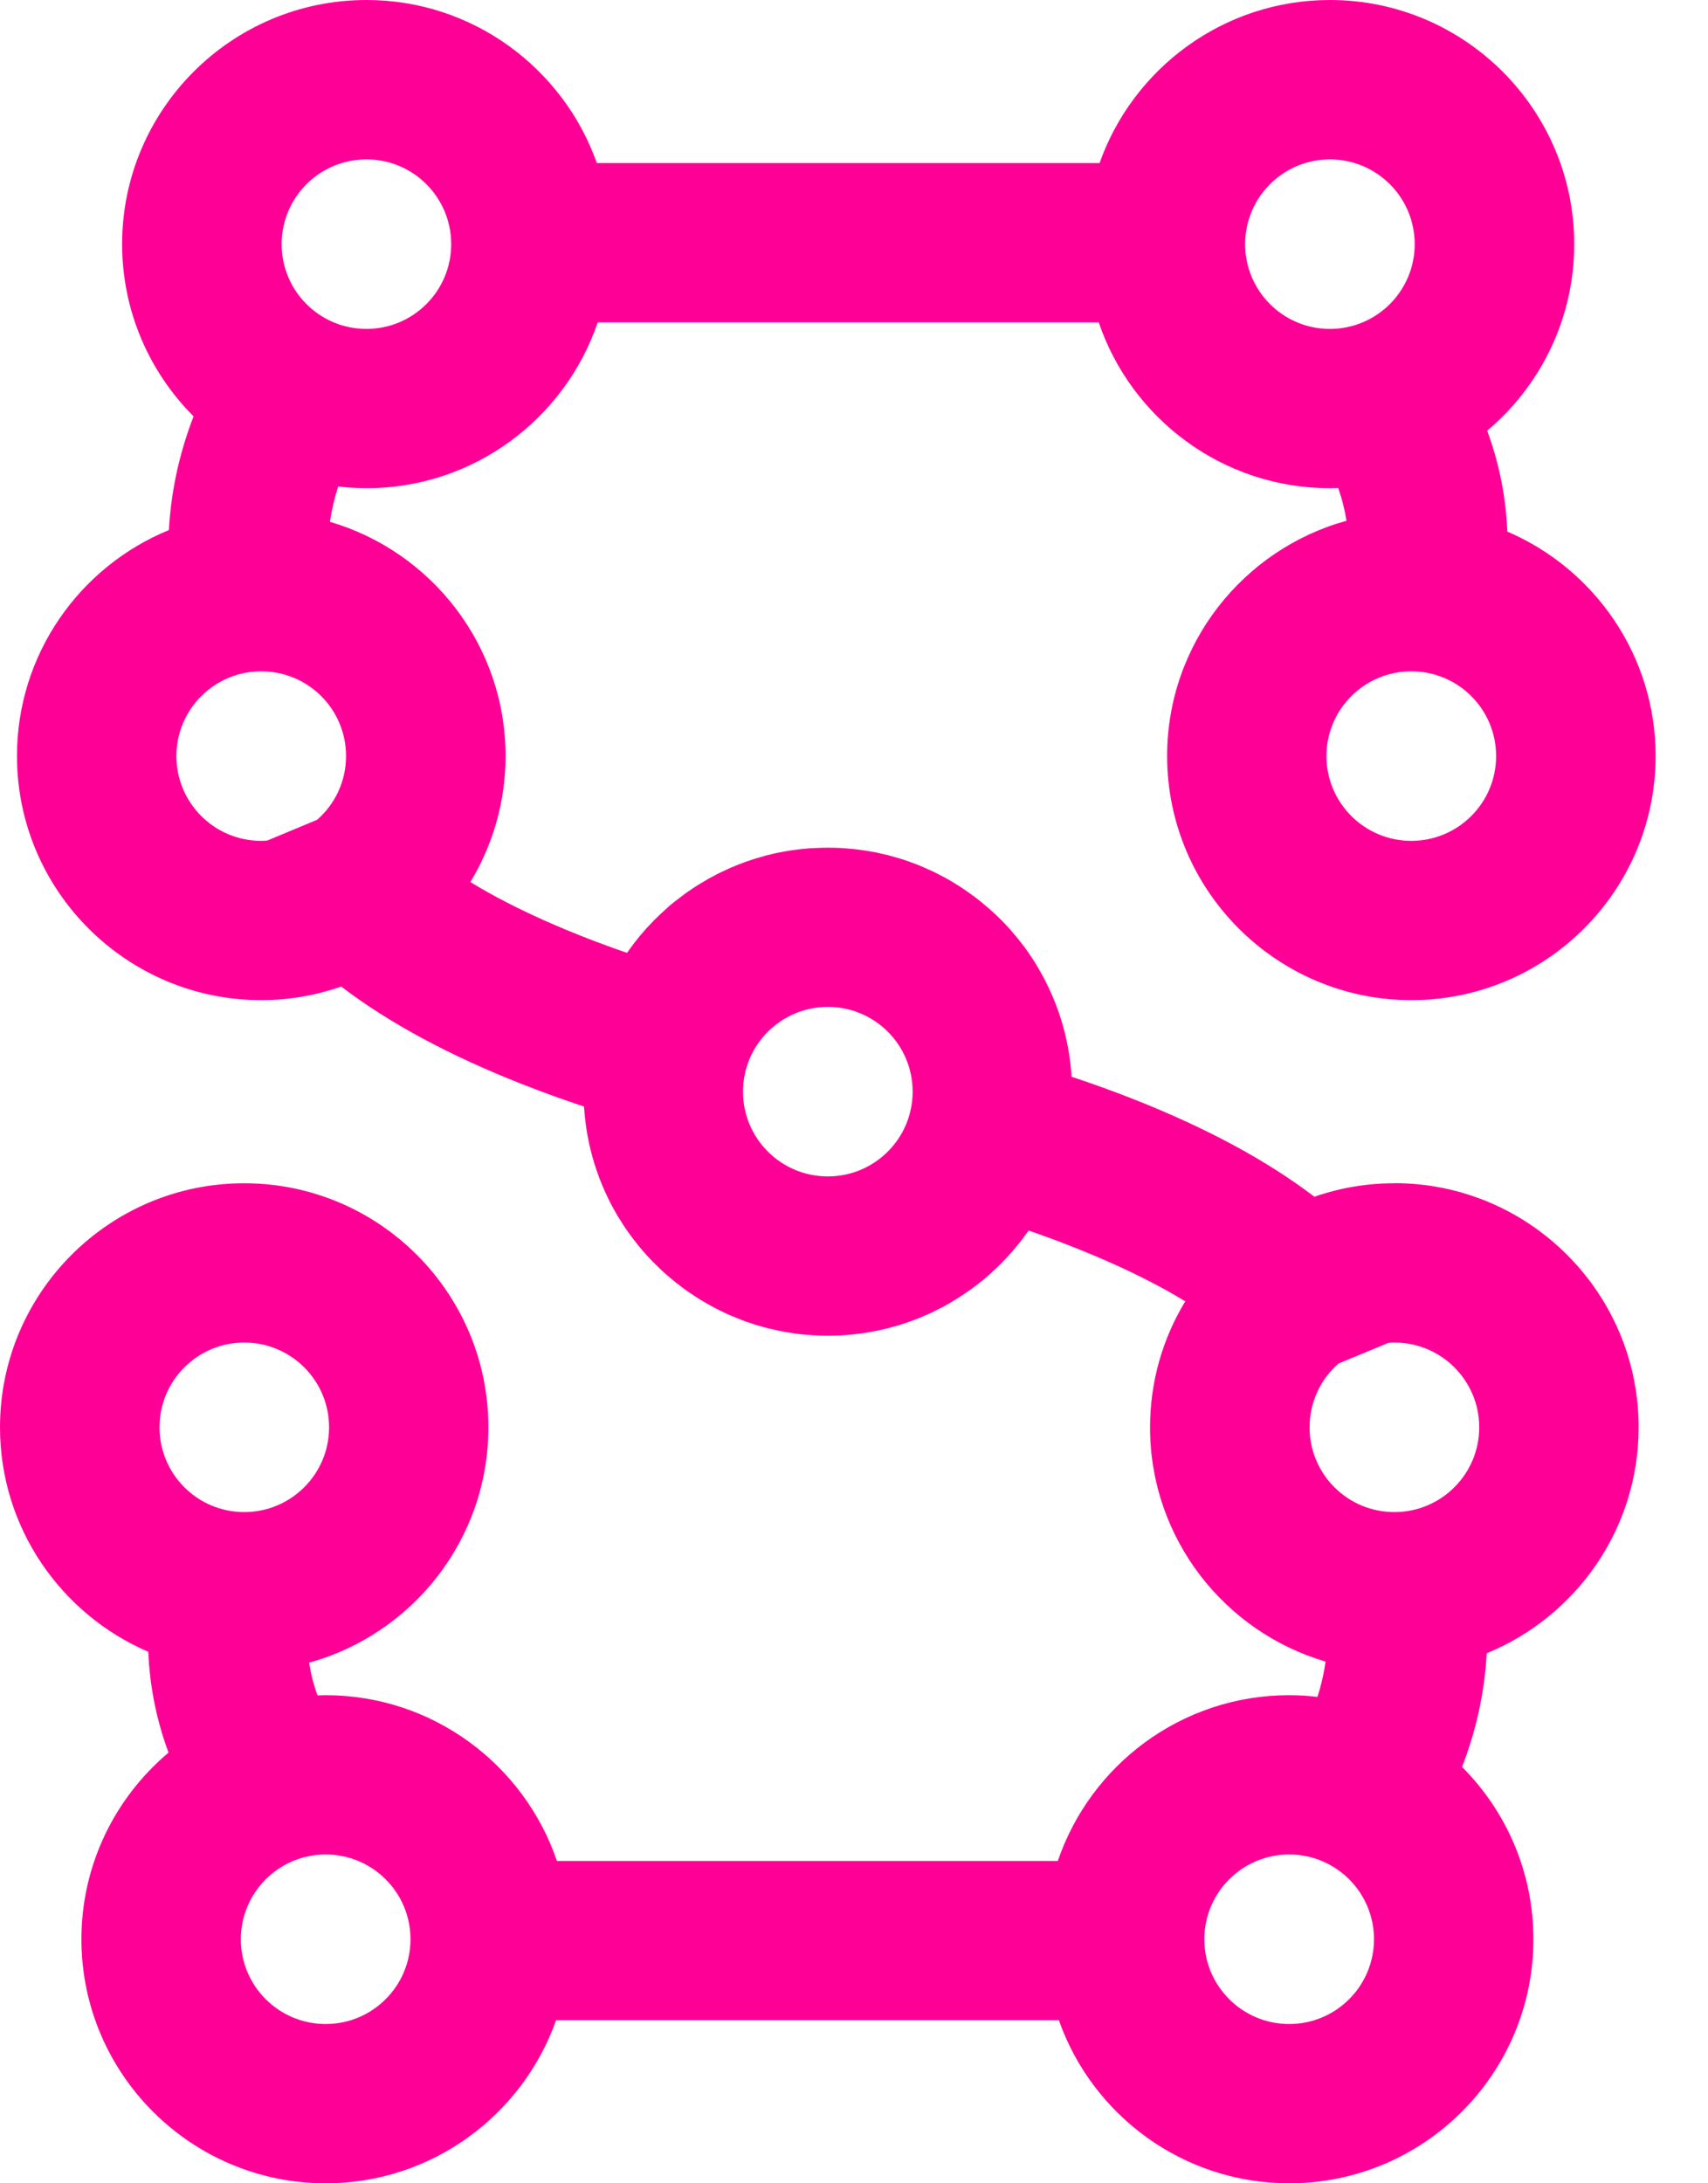 <svg width="18" height="23" viewBox="0 0 18 23" fill="none" xmlns="http://www.w3.org/2000/svg">
<path id="Vector" d="M14.695 12.465C14.4 12.465 14.116 12.515 13.852 12.607C13.352 12.226 12.715 11.882 11.943 11.578C11.719 11.49 11.501 11.412 11.293 11.343C11.267 10.925 11.141 10.534 10.939 10.193C10.938 10.19 10.937 10.189 10.935 10.186C10.918 10.157 10.899 10.127 10.88 10.098C10.877 10.093 10.874 10.088 10.87 10.083C10.853 10.056 10.834 10.03 10.816 10.004C10.811 9.997 10.806 9.99 10.801 9.983C10.783 9.959 10.764 9.935 10.746 9.912C10.739 9.904 10.733 9.895 10.726 9.887C10.709 9.865 10.69 9.843 10.671 9.822C10.664 9.813 10.656 9.804 10.648 9.794C10.63 9.774 10.611 9.754 10.592 9.734C10.583 9.725 10.574 9.715 10.565 9.705C10.546 9.687 10.528 9.668 10.509 9.65C10.498 9.64 10.488 9.63 10.477 9.62C10.459 9.603 10.44 9.587 10.421 9.57C10.41 9.56 10.398 9.55 10.386 9.54C10.367 9.524 10.348 9.508 10.329 9.493C10.317 9.483 10.304 9.473 10.291 9.463C10.272 9.448 10.253 9.434 10.234 9.421C10.22 9.411 10.206 9.401 10.192 9.391C10.173 9.378 10.154 9.365 10.135 9.352C10.12 9.343 10.105 9.333 10.09 9.323C10.071 9.312 10.052 9.3 10.033 9.288C10.017 9.279 10.001 9.27 9.985 9.26C9.966 9.25 9.946 9.239 9.927 9.229C9.91 9.22 9.893 9.211 9.876 9.203C9.857 9.193 9.838 9.183 9.818 9.174C9.801 9.166 9.782 9.158 9.764 9.15C9.745 9.141 9.726 9.133 9.707 9.125C9.688 9.117 9.669 9.11 9.65 9.102C9.63 9.095 9.612 9.088 9.592 9.081C9.573 9.073 9.553 9.067 9.533 9.06C9.514 9.054 9.494 9.047 9.475 9.042C9.454 9.035 9.433 9.03 9.412 9.024C9.393 9.019 9.374 9.013 9.355 9.008C9.334 9.003 9.312 8.998 9.289 8.993C9.271 8.989 9.252 8.984 9.233 8.98C9.21 8.976 9.187 8.972 9.163 8.968C9.145 8.965 9.127 8.961 9.109 8.959C9.084 8.955 9.059 8.952 9.034 8.949C9.017 8.947 9 8.944 8.983 8.943C8.954 8.94 8.926 8.938 8.898 8.936C8.883 8.935 8.869 8.934 8.855 8.933C8.812 8.931 8.768 8.93 8.725 8.93C8.685 8.93 8.646 8.931 8.606 8.933C8.598 8.933 8.59 8.933 8.582 8.934C8.544 8.936 8.506 8.938 8.469 8.942C8.462 8.943 8.455 8.944 8.448 8.944C8.413 8.948 8.379 8.953 8.345 8.957C8.34 8.958 8.334 8.959 8.328 8.96C8.292 8.965 8.255 8.972 8.22 8.979C8.211 8.981 8.202 8.983 8.192 8.984C8.157 8.992 8.121 9 8.087 9.009C8.08 9.01 8.074 9.012 8.068 9.014C8.038 9.022 8.007 9.031 7.978 9.04C7.968 9.043 7.959 9.045 7.95 9.048C7.917 9.059 7.885 9.069 7.853 9.081C7.842 9.085 7.832 9.089 7.821 9.093C7.794 9.103 7.768 9.113 7.742 9.124C7.731 9.129 7.72 9.133 7.708 9.138C7.682 9.149 7.656 9.161 7.63 9.174C7.617 9.18 7.605 9.185 7.592 9.191C7.565 9.205 7.537 9.219 7.51 9.234C7.497 9.24 7.485 9.248 7.472 9.254C7.454 9.265 7.436 9.275 7.418 9.286C7.403 9.294 7.388 9.303 7.374 9.312C7.351 9.326 7.328 9.34 7.306 9.355C7.291 9.365 7.277 9.375 7.262 9.385C7.248 9.395 7.233 9.406 7.218 9.416C7.196 9.432 7.173 9.449 7.151 9.467C7.139 9.476 7.127 9.485 7.115 9.494C7.1 9.506 7.085 9.519 7.069 9.531C7.057 9.542 7.044 9.553 7.032 9.564C7.009 9.584 6.987 9.604 6.965 9.625C6.957 9.632 6.949 9.64 6.941 9.648C6.914 9.673 6.888 9.7 6.862 9.727C6.856 9.733 6.85 9.739 6.844 9.746C6.828 9.762 6.813 9.779 6.798 9.796C6.794 9.8 6.791 9.805 6.787 9.809C6.759 9.84 6.733 9.872 6.707 9.905C6.702 9.912 6.696 9.918 6.691 9.925C6.662 9.962 6.635 9.999 6.608 10.038C6.04 9.842 5.442 9.589 4.957 9.292C5.192 8.904 5.328 8.449 5.328 7.964C5.328 6.797 4.545 5.81 3.477 5.497C3.494 5.379 3.522 5.255 3.564 5.125C3.662 5.136 3.761 5.143 3.862 5.143C4.992 5.143 5.954 4.411 6.299 3.396H11.579C11.924 4.411 12.886 5.143 14.016 5.143C14.045 5.143 14.073 5.142 14.102 5.14C14.145 5.261 14.173 5.377 14.19 5.486C13.102 5.786 12.3 6.783 12.3 7.964C12.3 9.382 13.455 10.536 14.874 10.536C16.293 10.536 17.448 9.382 17.448 7.964C17.448 6.905 16.803 5.993 15.885 5.6C15.872 5.275 15.812 4.915 15.673 4.537C16.233 4.065 16.59 3.359 16.59 2.572C16.59 1.154 15.435 0 14.016 0C12.896 0 11.941 0.719 11.588 1.718H6.29C5.936 0.719 4.982 0 3.862 0C2.442 0 1.287 1.154 1.287 2.571C1.287 3.279 1.575 3.921 2.04 4.386C1.874 4.814 1.8 5.221 1.78 5.584C0.842 5.968 0.179 6.89 0.179 7.964C0.179 9.382 1.333 10.536 2.753 10.536C3.048 10.536 3.331 10.485 3.596 10.393C4.095 10.774 4.732 11.118 5.505 11.422C5.728 11.51 5.947 11.588 6.155 11.657C6.18 12.075 6.306 12.467 6.508 12.808C6.51 12.81 6.511 12.812 6.512 12.814C6.53 12.844 6.549 12.873 6.567 12.902C6.571 12.907 6.574 12.912 6.577 12.917C6.595 12.944 6.613 12.97 6.632 12.996C6.637 13.003 6.642 13.01 6.647 13.017C6.665 13.041 6.683 13.065 6.702 13.088C6.709 13.097 6.715 13.105 6.721 13.113C6.739 13.136 6.758 13.157 6.776 13.179C6.784 13.188 6.792 13.197 6.8 13.206C6.818 13.226 6.837 13.246 6.855 13.266C6.864 13.276 6.874 13.286 6.883 13.295C6.901 13.313 6.92 13.332 6.939 13.35C6.949 13.36 6.959 13.37 6.97 13.38C6.989 13.397 7.007 13.414 7.026 13.43C7.038 13.441 7.05 13.451 7.062 13.461C7.08 13.476 7.099 13.492 7.118 13.507C7.131 13.518 7.144 13.527 7.157 13.537C7.175 13.552 7.194 13.566 7.213 13.58C7.227 13.59 7.241 13.6 7.255 13.61C7.274 13.622 7.293 13.635 7.313 13.648C7.327 13.658 7.343 13.667 7.357 13.677C7.376 13.689 7.395 13.701 7.415 13.712C7.431 13.722 7.447 13.731 7.463 13.74C7.482 13.751 7.501 13.761 7.52 13.771C7.537 13.78 7.555 13.789 7.572 13.798C7.591 13.807 7.61 13.817 7.629 13.826C7.647 13.835 7.665 13.842 7.683 13.851C7.703 13.859 7.722 13.868 7.741 13.875C7.76 13.883 7.779 13.891 7.798 13.898C7.817 13.905 7.836 13.913 7.855 13.92C7.875 13.927 7.895 13.934 7.915 13.94C7.934 13.947 7.953 13.953 7.973 13.959C7.993 13.965 8.015 13.971 8.035 13.977C8.054 13.982 8.073 13.987 8.092 13.992C8.114 13.998 8.136 14.002 8.158 14.007C8.177 14.011 8.196 14.016 8.214 14.02C8.237 14.025 8.261 14.028 8.284 14.033C8.302 14.036 8.32 14.039 8.339 14.042C8.363 14.046 8.389 14.049 8.414 14.052C8.431 14.054 8.448 14.056 8.465 14.058C8.493 14.061 8.522 14.062 8.55 14.064C8.564 14.065 8.578 14.067 8.593 14.067C8.636 14.07 8.679 14.071 8.723 14.071C8.763 14.071 8.802 14.07 8.841 14.068C8.849 14.068 8.858 14.067 8.865 14.067C8.903 14.065 8.941 14.062 8.979 14.058C8.986 14.057 8.993 14.057 9 14.056C9.034 14.052 9.068 14.048 9.102 14.043C9.108 14.042 9.113 14.041 9.119 14.041C9.156 14.035 9.192 14.028 9.228 14.021C9.237 14.02 9.246 14.018 9.255 14.016C9.291 14.008 9.326 14 9.361 13.991C9.367 13.99 9.373 13.988 9.38 13.986C9.41 13.978 9.44 13.97 9.47 13.961C9.479 13.958 9.489 13.955 9.498 13.952C9.53 13.942 9.563 13.931 9.594 13.919C9.605 13.916 9.616 13.912 9.626 13.908C9.653 13.898 9.68 13.887 9.705 13.877C9.717 13.872 9.728 13.867 9.739 13.862C9.766 13.851 9.792 13.839 9.818 13.827C9.83 13.821 9.843 13.815 9.855 13.809C9.883 13.795 9.91 13.781 9.938 13.767C9.95 13.76 9.963 13.753 9.975 13.746C9.994 13.736 10.012 13.725 10.03 13.714C10.044 13.706 10.059 13.697 10.073 13.688C10.096 13.674 10.119 13.66 10.141 13.645C10.156 13.635 10.171 13.625 10.185 13.615C10.2 13.605 10.214 13.595 10.229 13.584C10.252 13.568 10.275 13.551 10.297 13.534C10.309 13.524 10.32 13.516 10.332 13.506C10.348 13.494 10.363 13.482 10.378 13.469C10.391 13.458 10.403 13.447 10.416 13.436C10.439 13.416 10.461 13.396 10.482 13.376C10.491 13.368 10.499 13.36 10.507 13.352C10.534 13.327 10.56 13.301 10.585 13.274C10.592 13.268 10.598 13.261 10.604 13.255C10.619 13.238 10.634 13.222 10.649 13.204C10.653 13.2 10.657 13.196 10.661 13.191C10.688 13.16 10.714 13.129 10.741 13.096C10.746 13.089 10.751 13.082 10.756 13.076C10.785 13.039 10.813 13.001 10.84 12.963C11.407 13.159 12.005 13.412 12.491 13.709C12.255 14.097 12.12 14.551 12.12 15.037C12.12 16.204 12.902 17.191 13.97 17.504C13.953 17.622 13.926 17.746 13.884 17.876C13.786 17.864 13.687 17.858 13.586 17.858C12.455 17.858 11.493 18.59 11.148 19.604H5.869C5.524 18.59 4.562 17.858 3.431 17.858C3.403 17.858 3.374 17.859 3.346 17.86C3.302 17.74 3.274 17.624 3.258 17.515C4.346 17.215 5.147 16.218 5.147 15.036C5.147 13.618 3.993 12.465 2.573 12.465C1.154 12.465 0 13.618 0 15.036C0 16.096 0.645 17.007 1.563 17.401C1.576 17.725 1.636 18.085 1.776 18.463C1.215 18.935 0.858 19.641 0.858 20.429C0.858 21.847 2.013 23 3.432 23C4.552 23 5.507 22.281 5.86 21.282H11.159C11.511 22.282 12.466 23 13.586 23C15.006 23 16.16 21.846 16.16 20.429C16.16 19.721 15.873 19.079 15.408 18.614C15.574 18.186 15.648 17.779 15.668 17.416C16.606 17.032 17.269 16.11 17.269 15.036C17.269 13.618 16.114 12.464 14.695 12.464V12.465ZM15.767 7.965C15.767 8.458 15.367 8.858 14.873 8.858C14.38 8.858 13.979 8.458 13.979 7.965C13.979 7.471 14.38 7.072 14.873 7.072C15.367 7.072 15.767 7.471 15.767 7.965ZM14.015 1.679C14.509 1.679 14.909 2.079 14.909 2.572C14.909 3.065 14.509 3.465 14.015 3.465C13.522 3.465 13.122 3.065 13.122 2.572C13.122 2.079 13.522 1.679 14.015 1.679ZM3.862 1.679C4.355 1.679 4.755 2.079 4.755 2.572C4.755 3.065 4.355 3.465 3.862 3.465C3.368 3.465 2.968 3.065 2.968 2.572C2.968 2.079 3.368 1.679 3.862 1.679ZM3.342 8.636L2.816 8.855C2.795 8.857 2.774 8.858 2.753 8.858C2.259 8.858 1.859 8.458 1.859 7.965C1.859 7.471 2.259 7.072 2.753 7.072C3.247 7.072 3.647 7.471 3.647 7.965C3.647 8.232 3.529 8.473 3.342 8.636ZM7.83 11.5C7.83 11.007 8.231 10.607 8.724 10.607C9.218 10.607 9.618 11.007 9.618 11.5C9.618 11.993 9.218 12.393 8.724 12.393C8.231 12.393 7.83 11.993 7.83 11.5ZM1.681 15.036C1.681 14.543 2.081 14.143 2.574 14.143C3.068 14.143 3.468 14.543 3.468 15.036C3.468 15.529 3.068 15.929 2.574 15.929C2.081 15.929 1.681 15.529 1.681 15.036ZM3.432 21.322C2.939 21.322 2.538 20.922 2.538 20.429C2.538 19.936 2.939 19.536 3.432 19.536C3.926 19.536 4.326 19.936 4.326 20.429C4.326 20.922 3.926 21.322 3.432 21.322ZM13.586 21.322C13.093 21.322 12.692 20.922 12.692 20.429C12.692 19.936 13.093 19.536 13.586 19.536C14.08 19.536 14.48 19.936 14.48 20.429C14.48 20.922 14.08 21.322 13.586 21.322ZM14.695 15.929C14.201 15.929 13.801 15.529 13.801 15.036C13.801 14.768 13.919 14.528 14.106 14.364L14.632 14.146C14.652 14.144 14.674 14.143 14.695 14.143C15.189 14.143 15.589 14.543 15.589 15.036C15.589 15.529 15.189 15.929 14.695 15.929Z" fill="#FF0097"/>
</svg>
